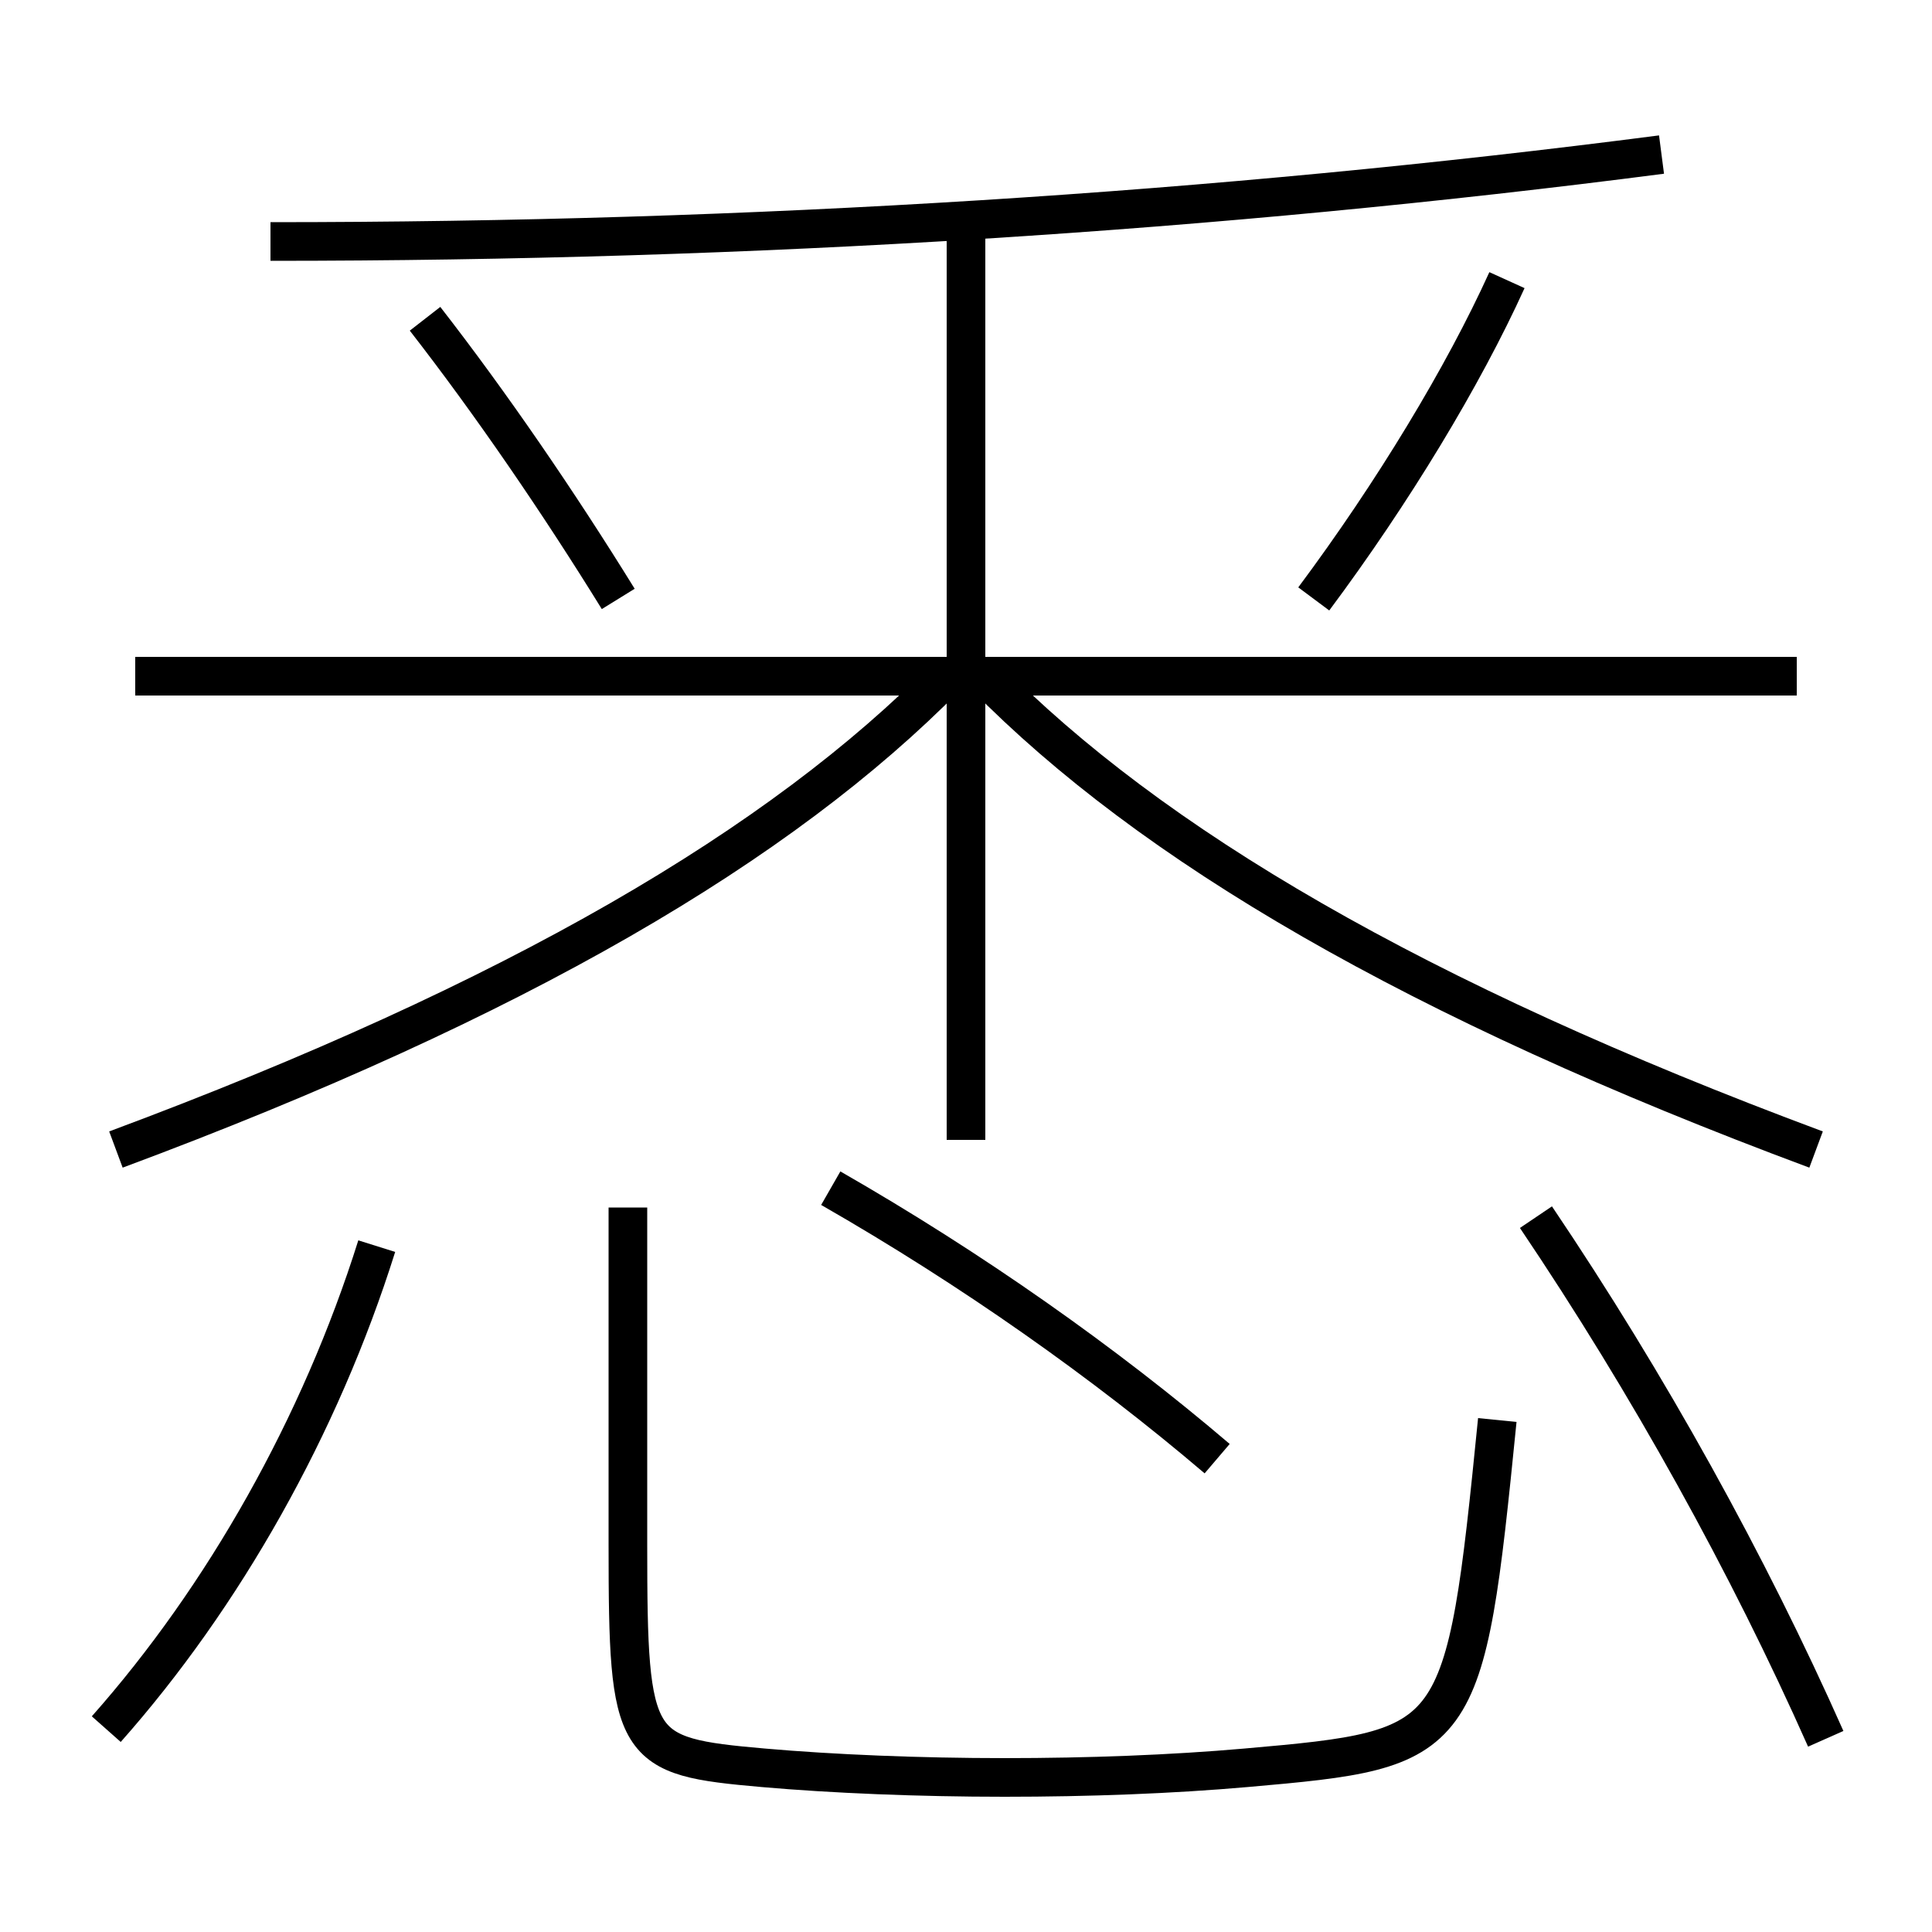 <?xml version='1.0' encoding='utf-8'?>
<svg xmlns="http://www.w3.org/2000/svg" height="100px" version="1.0" viewBox="0 0 100 100" width="100px" x="0px" y="0px">
<line fill="none" stroke="#000000" stroke-width="2" x1="7" x2="93" y1="35" y2="35" /><line fill="none" stroke="#000000" stroke-width="2" x1="50" x2="50" y1="59" y2="11.5" /><path d="M14,12.5 c25,0 49.088,-1.53 72,-4.5" fill="none" stroke="#000000" stroke-width="2" /><path d="M6,59.5 c20.788,-7.737 34.423,-15.783 43,-24.5" fill="none" stroke="#000000" stroke-width="2" /><path d="M94,59.5 c-20.788,-7.737 -34.423,-15.783 -43,-24.5" fill="none" stroke="#000000" stroke-width="2" /><path d="M32,31 c-3.102,-5.021 -6.604,-10.134 -10,-14.5" fill="none" stroke="#000000" stroke-width="2" /><path d="M68,31 c4.106,-5.511 7.746,-11.534 10,-16.5" fill="none" stroke="#000000" stroke-width="2" /><path d="M63,75.5 c-5.825,-4.966 -12.691,-9.811 -20,-14" fill="none" stroke="#000000" stroke-width="2" /><path d="M32.5,62.5 v17.5 c0,10.571 0.292,10.911 7,11.5 c3.618,0.317 8.079,0.5 12.5,0.5 c4.34,0 8.638,-0.161 12.5,-0.5 c11.145,-0.978 11.313,-1.124 13,-18" fill="none" stroke="#000000" stroke-width="2" /><path d="M5.5,89.5 c6.062,-6.838 11.077,-15.696 14,-25" fill="none" stroke="#000000" stroke-width="2" /><path d="M94.5,90 c-4.006,-9.021 -9.154,-18.33 -15,-27" fill="none" stroke="#000000" stroke-width="2" /></svg>